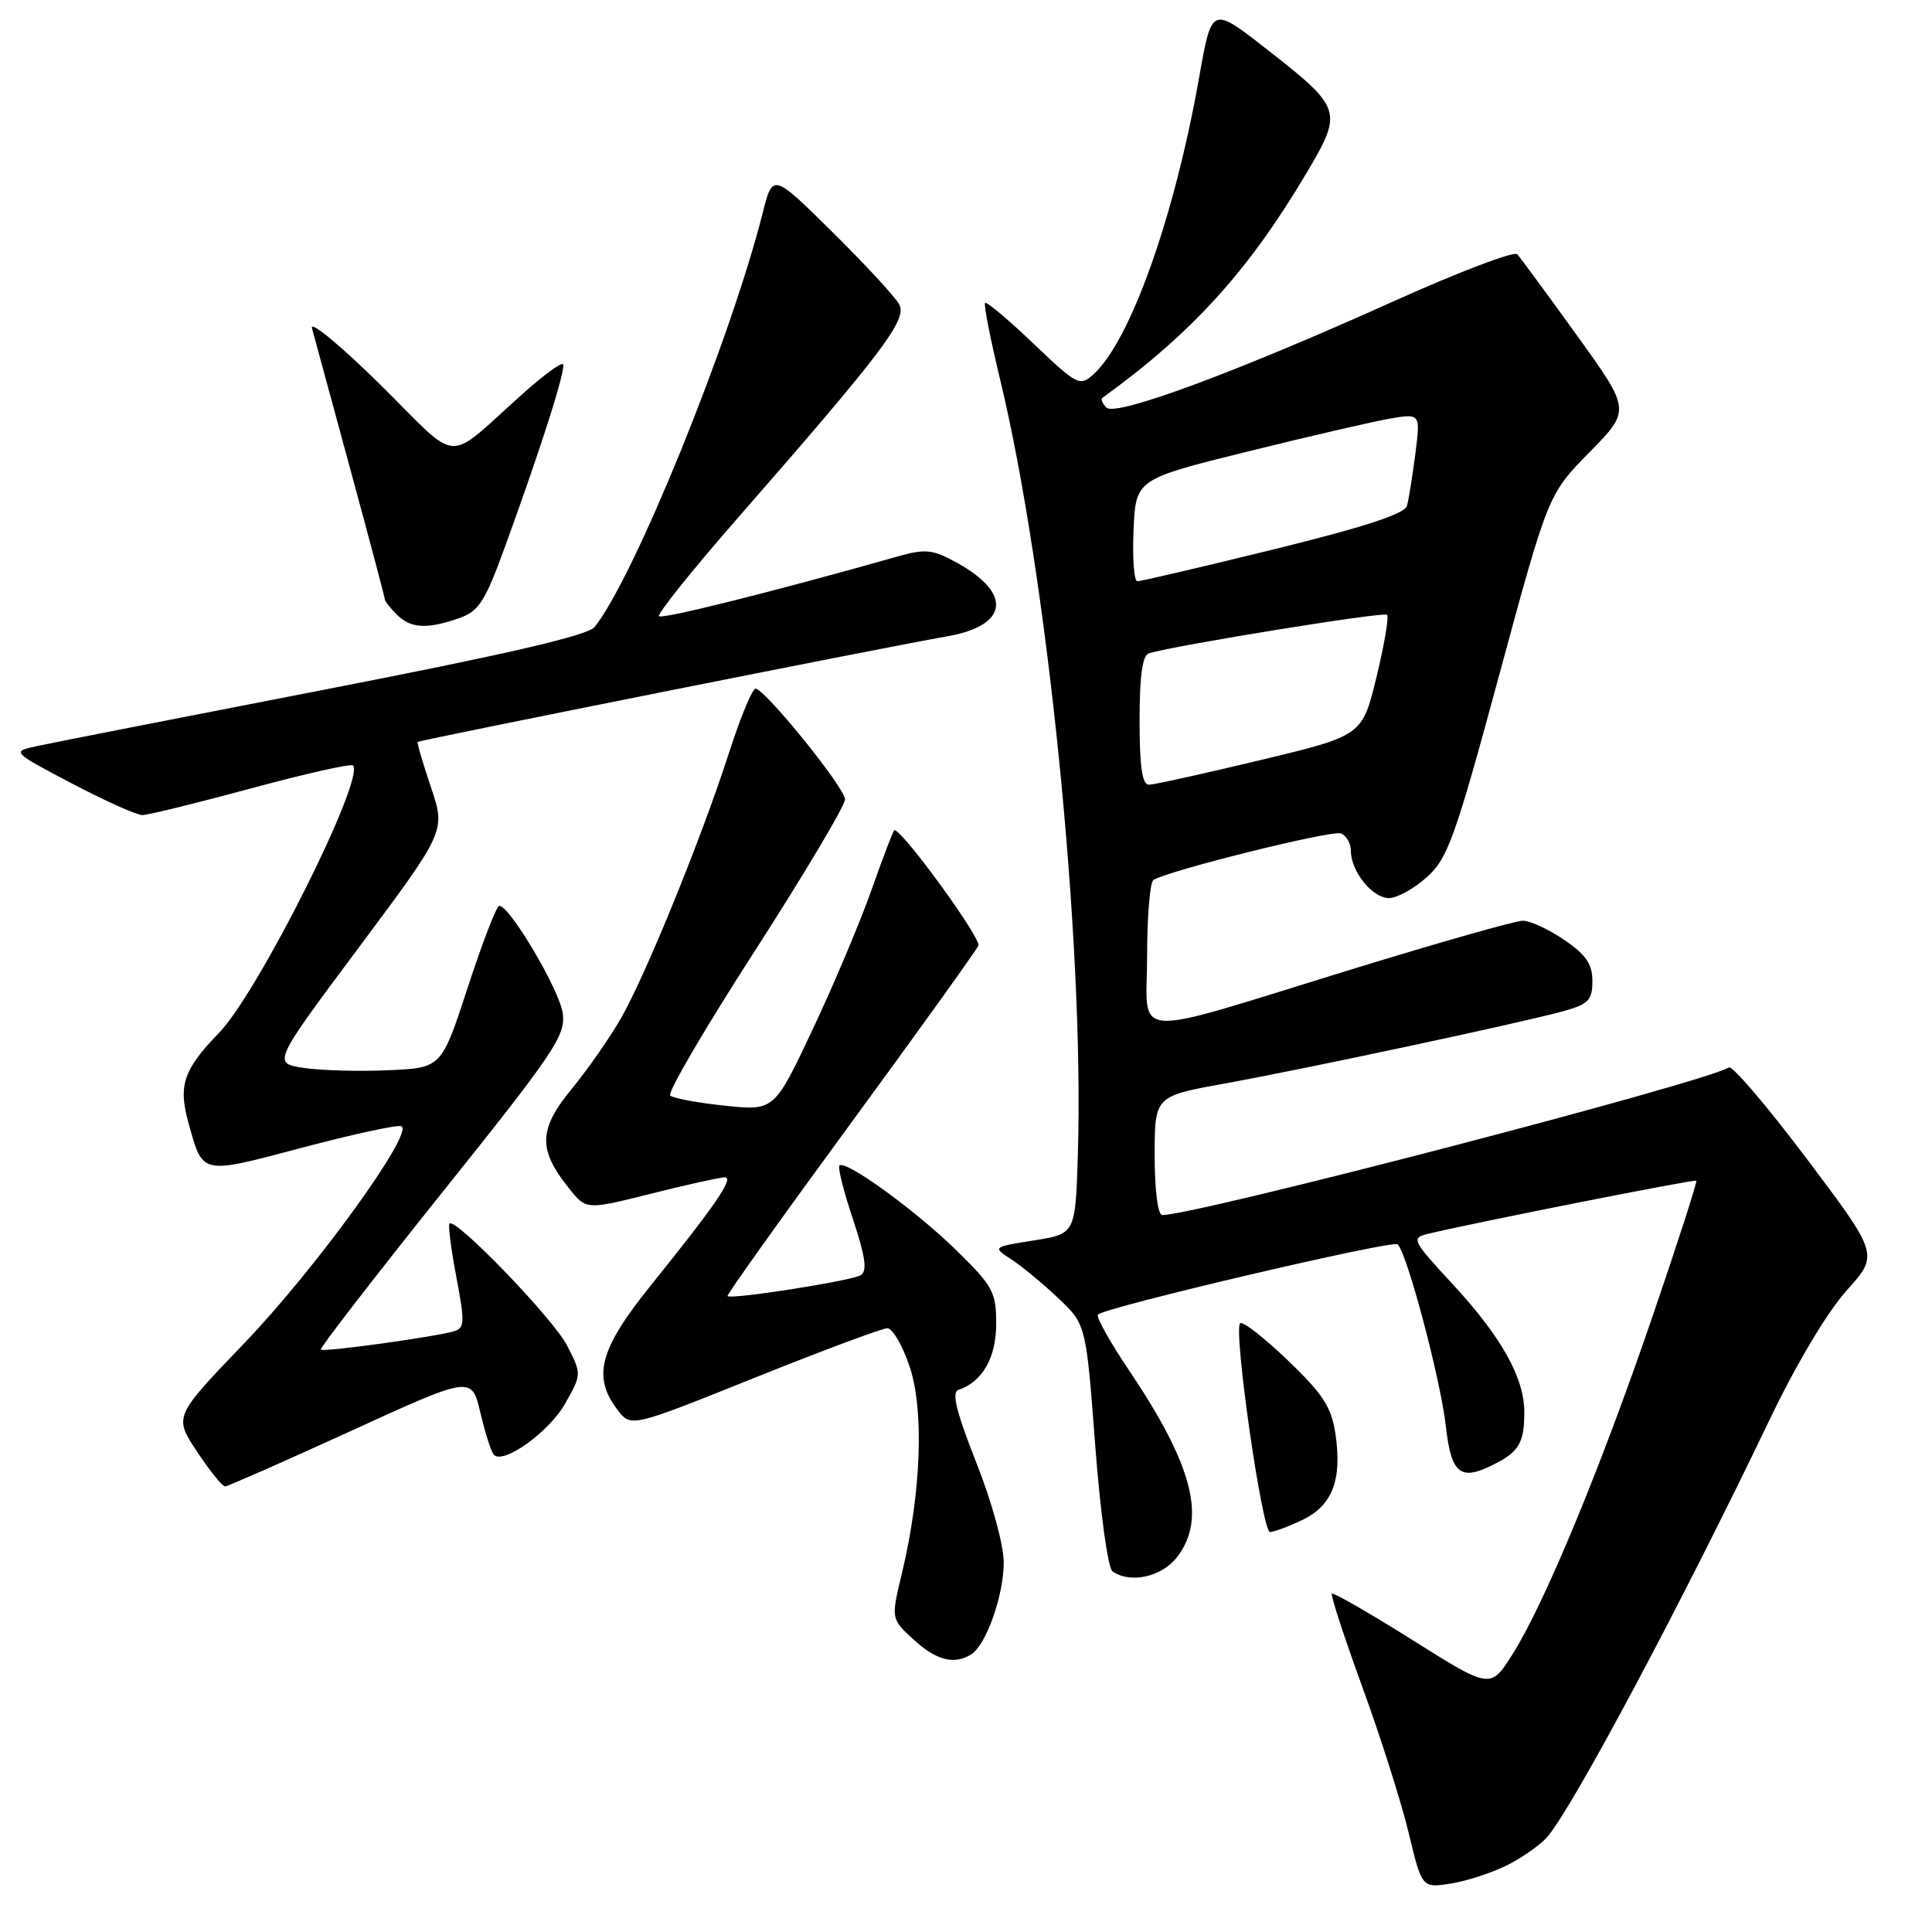<?xml version="1.0" encoding="UTF-8" standalone="no"?>
<!DOCTYPE svg PUBLIC "-//W3C//DTD SVG 1.1//EN" "http://www.w3.org/Graphics/SVG/1.1/DTD/svg11.dtd" >
<svg xmlns="http://www.w3.org/2000/svg" xmlns:xlink="http://www.w3.org/1999/xlink" version="1.1" viewBox="0 0 256 256">
 <g >
 <path fill="currentColor"
d=" M 199.84 247.08 C 201.85 246.05 204.20 244.38 205.06 243.36 C 208.57 239.20 222.92 212.26 234.47 188.14 C 238.00 180.77 242.12 173.86 244.67 171.02 C 248.96 166.25 248.96 166.25 239.44 153.59 C 234.20 146.63 229.54 141.16 229.09 141.44 C 225.82 143.47 158.49 161.00 154.00 161.00 C 153.42 161.00 153.00 157.70 153.00 153.13 C 153.00 145.25 153.00 145.25 162.25 143.58 C 173.26 141.58 201.94 135.45 207.25 133.96 C 210.49 133.05 211.00 132.51 211.00 129.99 C 211.00 127.74 210.14 126.49 207.27 124.54 C 205.22 123.14 202.75 122.00 201.78 122.00 C 200.82 122.00 190.69 124.88 179.27 128.39 C 148.91 137.73 152.00 137.93 152.00 126.64 C 152.00 121.40 152.38 116.88 152.84 116.60 C 154.89 115.33 176.47 109.97 177.67 110.43 C 178.40 110.71 179.00 111.75 179.00 112.75 C 179.00 115.46 181.85 119.00 184.04 119.00 C 185.10 119.00 187.36 117.76 189.05 116.24 C 191.83 113.76 192.78 111.13 198.64 89.49 C 205.14 65.50 205.14 65.50 210.61 59.93 C 216.09 54.35 216.09 54.35 208.94 44.43 C 205.01 38.97 201.45 34.14 201.04 33.69 C 200.62 33.25 193.36 36.01 184.89 39.82 C 163.89 49.29 147.84 55.24 146.61 54.01 C 146.07 53.47 145.83 52.89 146.07 52.72 C 157.94 44.14 165.37 35.96 173.04 23.06 C 178.00 14.69 177.91 14.39 167.77 6.46 C 160.56 0.82 160.56 0.82 158.91 10.16 C 155.64 28.71 149.78 45.17 144.89 49.60 C 143.08 51.23 142.74 51.06 136.95 45.54 C 133.62 42.36 130.73 39.93 130.53 40.14 C 130.33 40.34 131.21 44.85 132.49 50.15 C 138.80 76.27 143.69 124.86 142.82 152.99 C 142.50 163.49 142.50 163.49 137.00 164.36 C 131.50 165.24 131.50 165.24 134.00 166.87 C 135.38 167.76 138.17 170.07 140.21 172.00 C 143.91 175.50 143.91 175.50 145.12 191.50 C 145.80 200.49 146.81 207.82 147.42 208.23 C 149.81 209.86 153.88 208.96 155.93 206.37 C 159.91 201.30 158.10 194.21 149.62 181.60 C 147.06 177.80 145.20 174.47 145.48 174.19 C 146.47 173.20 184.52 164.28 185.19 164.88 C 186.43 166.00 190.86 182.68 191.57 188.90 C 192.31 195.48 193.53 196.37 198.32 193.85 C 201.29 192.28 201.97 191.06 201.98 187.21 C 202.01 182.60 198.97 177.16 192.45 170.12 C 187.13 164.37 186.97 164.05 189.18 163.50 C 194.85 162.11 224.53 156.23 224.77 156.45 C 224.91 156.59 222.32 164.64 219.00 174.34 C 212.08 194.57 204.69 212.40 200.44 219.16 C 197.50 223.82 197.50 223.82 187.17 217.32 C 181.49 213.75 176.68 210.98 176.49 211.18 C 176.29 211.37 178.11 216.92 180.51 223.52 C 182.92 230.11 185.68 238.81 186.65 242.84 C 188.41 250.19 188.41 250.19 192.30 249.57 C 194.43 249.23 197.83 248.11 199.84 247.08 Z  M 128.71 219.20 C 130.68 217.95 133.00 211.37 133.00 207.03 C 133.00 204.73 131.43 199.01 129.36 193.79 C 126.73 187.12 126.07 184.48 126.99 184.17 C 130.17 183.11 132.00 179.91 132.00 175.41 C 132.00 171.19 131.58 170.42 126.66 165.61 C 121.24 160.32 112.02 153.65 111.23 154.44 C 110.99 154.68 111.79 157.88 113.02 161.55 C 114.68 166.55 114.94 168.42 114.05 168.97 C 112.84 169.72 96.89 172.22 96.40 171.74 C 96.26 171.59 103.56 161.36 112.63 148.99 C 121.69 136.62 129.35 125.96 129.64 125.30 C 130.06 124.37 119.61 110.00 118.52 110.00 C 118.38 110.00 117.04 113.49 115.54 117.75 C 114.05 122.01 110.52 130.38 107.71 136.34 C 102.60 147.19 102.60 147.19 96.05 146.51 C 92.45 146.13 89.18 145.53 88.80 145.16 C 88.41 144.80 93.46 136.17 100.02 126.00 C 106.57 115.82 111.95 106.79 111.97 105.93 C 112.00 104.48 101.83 91.84 100.16 91.24 C 99.75 91.09 98.15 94.92 96.60 99.74 C 92.96 111.02 85.67 128.96 82.31 134.88 C 80.86 137.42 77.92 141.65 75.77 144.27 C 71.35 149.64 71.27 152.30 75.37 157.43 C 77.67 160.33 77.67 160.33 86.30 158.16 C 91.05 156.97 95.42 156.00 96.03 156.00 C 97.33 156.00 94.86 159.61 86.27 170.28 C 79.43 178.76 78.45 182.42 81.83 186.82 C 83.62 189.14 83.62 189.14 99.97 182.57 C 108.97 178.96 116.89 176.00 117.58 176.00 C 118.27 176.00 119.61 178.31 120.55 181.14 C 122.47 186.94 122.06 197.83 119.50 208.50 C 118.06 214.50 118.06 214.50 121.05 217.25 C 124.05 220.01 126.46 220.63 128.71 219.20 Z  M 172.53 201.42 C 176.52 199.53 177.84 196.15 176.97 190.11 C 176.44 186.45 175.37 184.80 170.62 180.23 C 167.48 177.22 164.65 175.02 164.32 175.34 C 163.41 176.25 167.24 203.00 168.28 203.00 C 168.79 203.00 170.70 202.29 172.53 201.42 Z  M 46.50 189.61 C 62.50 182.29 62.50 182.29 63.66 187.22 C 64.30 189.93 65.10 192.44 65.45 192.78 C 66.74 194.07 72.80 189.70 74.90 185.96 C 77.08 182.08 77.08 182.08 75.14 178.29 C 73.34 174.76 60.35 161.29 59.56 162.13 C 59.36 162.33 59.77 165.53 60.47 169.22 C 61.61 175.25 61.58 175.99 60.12 176.41 C 57.43 177.18 42.85 179.19 42.51 178.83 C 42.34 178.65 49.58 169.28 58.60 158.00 C 73.48 139.42 74.97 137.20 74.57 134.27 C 74.15 131.18 67.52 119.96 66.15 120.03 C 65.79 120.05 63.92 124.89 62.00 130.78 C 58.50 141.50 58.50 141.50 51.50 141.81 C 47.65 141.99 42.61 141.85 40.30 141.51 C 36.10 140.89 36.10 140.89 47.58 125.50 C 59.06 110.11 59.06 110.11 57.10 104.31 C 56.03 101.13 55.24 98.43 55.35 98.31 C 55.60 98.06 118.43 85.53 125.39 84.34 C 133.64 82.93 134.22 78.63 126.73 74.53 C 123.54 72.78 122.64 72.69 118.81 73.77 C 102.73 78.33 87.74 82.08 87.32 81.65 C 87.05 81.38 91.70 75.57 97.66 68.75 C 117.14 46.46 120.25 42.33 119.14 40.31 C 118.59 39.31 114.60 35.00 110.27 30.72 C 102.39 22.94 102.39 22.94 101.06 28.22 C 96.78 45.14 84.00 76.62 78.78 83.09 C 77.89 84.20 67.06 86.71 43.00 91.38 C 24.02 95.07 6.92 98.42 5.00 98.84 C 1.50 99.59 1.50 99.59 9.50 103.80 C 13.90 106.11 18.11 108.00 18.86 108.00 C 19.61 108.00 26.08 106.41 33.25 104.47 C 40.41 102.53 46.50 101.16 46.77 101.43 C 48.44 103.10 34.21 131.52 29.03 136.85 C 24.33 141.69 23.60 143.82 24.95 148.70 C 26.90 155.75 26.49 155.66 39.97 152.09 C 46.65 150.32 52.59 149.03 53.16 149.22 C 55.05 149.85 41.86 168.10 32.36 177.99 C 23.03 187.71 23.03 187.71 26.11 192.35 C 27.80 194.91 29.48 196.98 29.84 196.96 C 30.20 196.94 37.70 193.63 46.50 189.61 Z  M 60.78 81.93 C 63.49 80.98 64.25 79.79 67.01 72.18 C 71.91 58.70 75.06 48.73 74.59 48.25 C 74.35 48.01 71.98 49.75 69.33 52.12 C 58.76 61.53 61.24 61.69 50.37 50.95 C 45.10 45.75 41.04 42.40 41.34 43.50 C 41.63 44.60 43.93 53.04 46.44 62.26 C 48.95 71.49 51.00 79.22 51.00 79.44 C 51.00 79.67 51.71 80.56 52.57 81.43 C 54.42 83.27 56.55 83.40 60.78 81.93 Z  M 151.00 95.47 C 151.00 89.51 151.38 86.82 152.25 86.56 C 155.83 85.49 183.37 81.03 183.79 81.46 C 184.06 81.73 183.43 85.44 182.39 89.72 C 180.50 97.48 180.50 97.48 167.00 100.72 C 159.57 102.50 152.94 103.97 152.25 103.98 C 151.35 103.99 151.00 101.64 151.00 95.47 Z  M 150.20 70.25 C 150.50 63.50 150.50 63.50 165.36 59.82 C 173.53 57.80 182.01 55.84 184.21 55.46 C 188.22 54.79 188.22 54.79 187.54 60.14 C 187.16 63.09 186.66 66.19 186.43 67.03 C 186.13 68.09 180.78 69.84 168.75 72.80 C 159.26 75.13 151.14 77.03 150.70 77.02 C 150.27 77.01 150.04 73.96 150.20 70.25 Z "/>
</g>
</svg>
